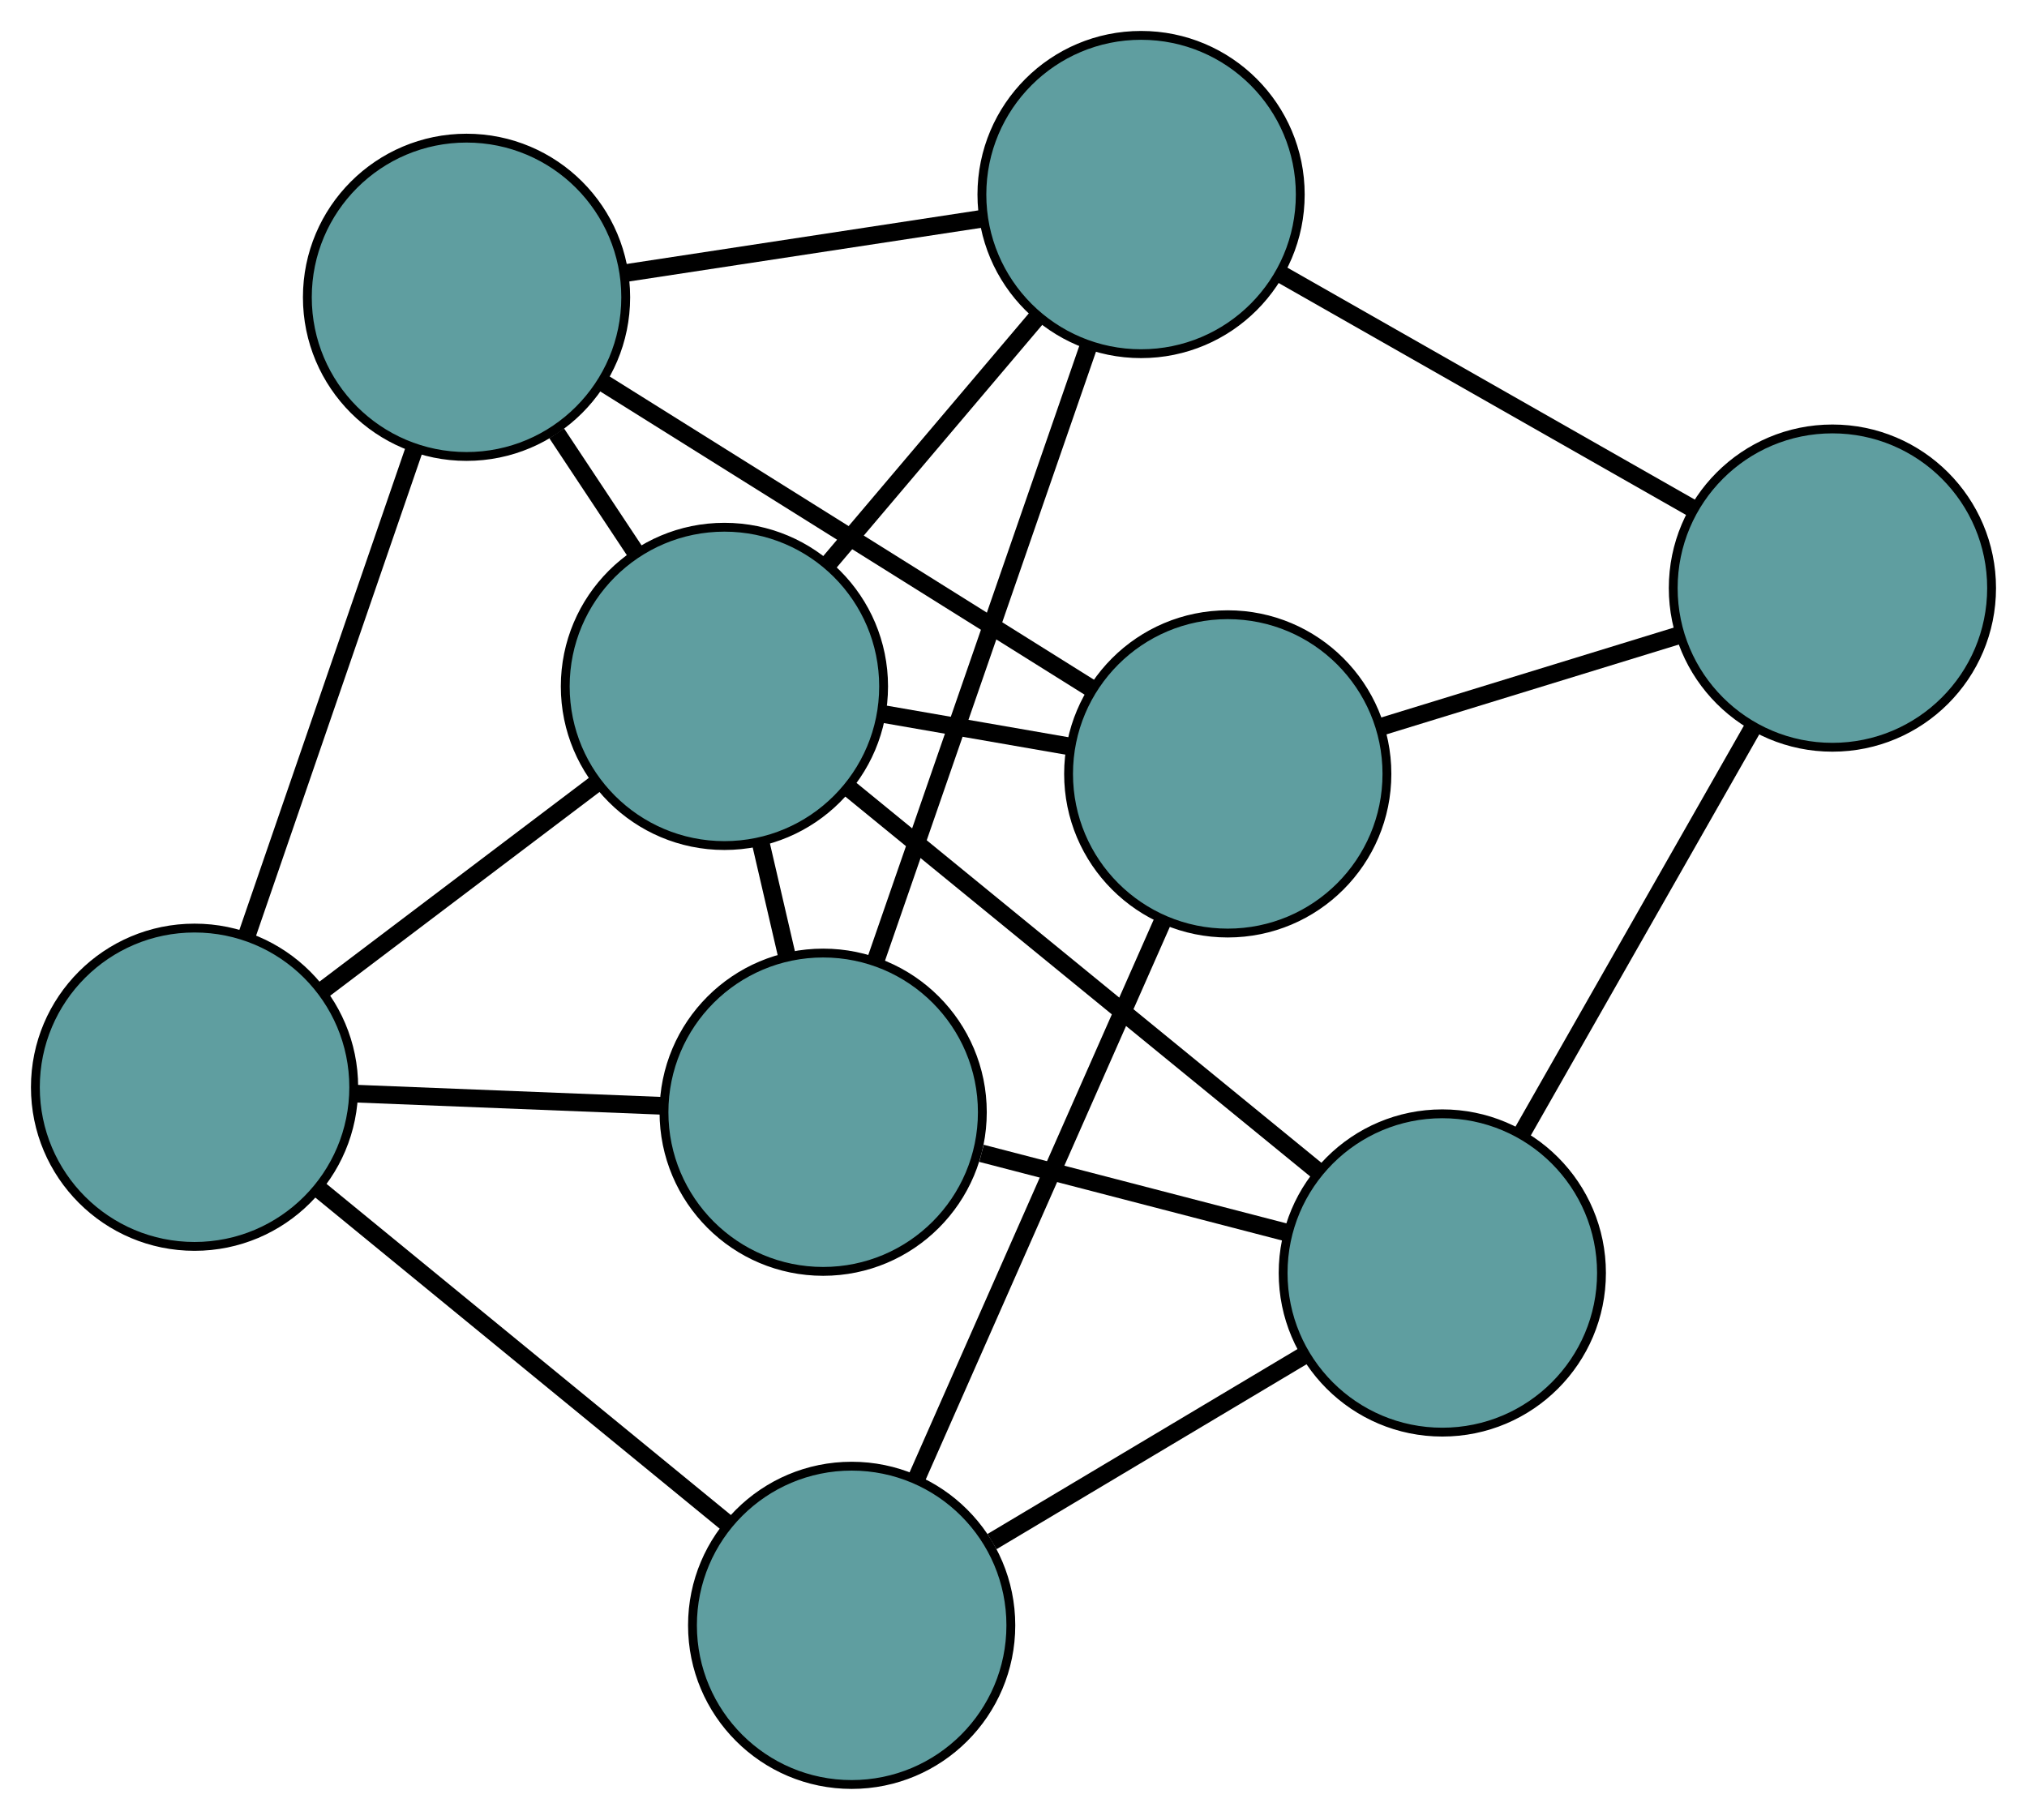 <?xml version="1.0" encoding="UTF-8" standalone="no"?>
<!DOCTYPE svg PUBLIC "-//W3C//DTD SVG 1.1//EN"
 "http://www.w3.org/Graphics/SVG/1.1/DTD/svg11.dtd">
<!-- Generated by graphviz version 2.36.0 (20140111.2315)
 -->
<!-- Title: G Pages: 1 -->
<svg width="100%" height="100%"
 viewBox="0.00 0.00 229.21 205.82" xmlns="http://www.w3.org/2000/svg" xmlns:xlink="http://www.w3.org/1999/xlink">
<g id="graph0" class="graph" transform="scale(1 1) rotate(0) translate(4 201.815)">
<title>G</title>
<!-- 0 -->
<g id="node1" class="node"><title>0</title>
<ellipse fill="cadetblue" stroke="black" cx="125.031" cy="-179.815" rx="18" ry="18"/>
</g>
<!-- 4 -->
<g id="node5" class="node"><title>4</title>
<ellipse fill="cadetblue" stroke="black" cx="89.082" cy="-76.03" rx="18" ry="18"/>
</g>
<!-- 0&#45;&#45;4 -->
<g id="edge1" class="edge"><title>0&#45;&#45;4</title>
<path fill="none" stroke="black" stroke-width="2" d="M119.095,-162.677C112.434,-143.448 101.692,-112.434 95.027,-93.194"/>
</g>
<!-- 5 -->
<g id="node6" class="node"><title>5</title>
<ellipse fill="cadetblue" stroke="black" cx="48.755" cy="-168.192" rx="18" ry="18"/>
</g>
<!-- 0&#45;&#45;5 -->
<g id="edge2" class="edge"><title>0&#45;&#45;5</title>
<path fill="none" stroke="black" stroke-width="2" d="M106.954,-177.061C94.795,-175.208 78.833,-172.776 66.701,-170.927"/>
</g>
<!-- 6 -->
<g id="node7" class="node"><title>6</title>
<ellipse fill="cadetblue" stroke="black" cx="203.206" cy="-135.305" rx="18" ry="18"/>
</g>
<!-- 0&#45;&#45;6 -->
<g id="edge3" class="edge"><title>0&#45;&#45;6</title>
<path fill="none" stroke="black" stroke-width="2" d="M140.851,-170.808C154.414,-163.085 173.853,-152.017 187.409,-144.299"/>
</g>
<!-- 8 -->
<g id="node9" class="node"><title>8</title>
<ellipse fill="cadetblue" stroke="black" cx="77.917" cy="-124.188" rx="18" ry="18"/>
</g>
<!-- 0&#45;&#45;8 -->
<g id="edge4" class="edge"><title>0&#45;&#45;8</title>
<path fill="none" stroke="black" stroke-width="2" d="M113.384,-166.065C106.191,-157.571 96.986,-146.702 89.756,-138.166"/>
</g>
<!-- 1 -->
<g id="node2" class="node"><title>1</title>
<ellipse fill="cadetblue" stroke="black" cx="18" cy="-78.856" rx="18" ry="18"/>
</g>
<!-- 1&#45;&#45;4 -->
<g id="edge5" class="edge"><title>1&#45;&#45;4</title>
<path fill="none" stroke="black" stroke-width="2" d="M36.306,-78.128C47.001,-77.703 60.443,-77.169 71.085,-76.746"/>
</g>
<!-- 1&#45;&#45;5 -->
<g id="edge6" class="edge"><title>1&#45;&#45;5</title>
<path fill="none" stroke="black" stroke-width="2" d="M23.93,-96.081C29.376,-111.9 37.403,-135.217 42.843,-151.02"/>
</g>
<!-- 7 -->
<g id="node8" class="node"><title>7</title>
<ellipse fill="cadetblue" stroke="black" cx="92.304" cy="-18" rx="18" ry="18"/>
</g>
<!-- 1&#45;&#45;7 -->
<g id="edge7" class="edge"><title>1&#45;&#45;7</title>
<path fill="none" stroke="black" stroke-width="2" d="M31.976,-67.409C45.176,-56.598 64.876,-40.464 78.138,-29.602"/>
</g>
<!-- 1&#45;&#45;8 -->
<g id="edge8" class="edge"><title>1&#45;&#45;8</title>
<path fill="none" stroke="black" stroke-width="2" d="M32.504,-89.83C41.925,-96.957 54.152,-106.208 63.546,-113.315"/>
</g>
<!-- 2 -->
<g id="node3" class="node"><title>2</title>
<ellipse fill="cadetblue" stroke="black" cx="159.094" cy="-57.85" rx="18" ry="18"/>
</g>
<!-- 2&#45;&#45;4 -->
<g id="edge9" class="edge"><title>2&#45;&#45;4</title>
<path fill="none" stroke="black" stroke-width="2" d="M141.427,-62.438C130.895,-65.173 117.561,-68.635 106.987,-71.381"/>
</g>
<!-- 2&#45;&#45;6 -->
<g id="edge10" class="edge"><title>2&#45;&#45;6</title>
<path fill="none" stroke="black" stroke-width="2" d="M168.02,-73.524C175.674,-86.962 186.643,-106.223 194.292,-119.654"/>
</g>
<!-- 2&#45;&#45;7 -->
<g id="edge11" class="edge"><title>2&#45;&#45;7</title>
<path fill="none" stroke="black" stroke-width="2" d="M143.603,-48.608C132.967,-42.262 118.891,-33.863 108.174,-27.469"/>
</g>
<!-- 2&#45;&#45;8 -->
<g id="edge12" class="edge"><title>2&#45;&#45;8</title>
<path fill="none" stroke="black" stroke-width="2" d="M144.954,-69.405C130.054,-81.581 106.733,-100.639 91.895,-112.765"/>
</g>
<!-- 3 -->
<g id="node4" class="node"><title>3</title>
<ellipse fill="cadetblue" stroke="black" cx="134.832" cy="-114.293" rx="18" ry="18"/>
</g>
<!-- 3&#45;&#45;5 -->
<g id="edge13" class="edge"><title>3&#45;&#45;5</title>
<path fill="none" stroke="black" stroke-width="2" d="M119.443,-123.929C103.872,-133.679 79.928,-148.673 64.301,-158.458"/>
</g>
<!-- 3&#45;&#45;6 -->
<g id="edge14" class="edge"><title>3&#45;&#45;6</title>
<path fill="none" stroke="black" stroke-width="2" d="M152.085,-119.595C162.371,-122.756 175.393,-126.758 185.72,-129.931"/>
</g>
<!-- 3&#45;&#45;7 -->
<g id="edge15" class="edge"><title>3&#45;&#45;7</title>
<path fill="none" stroke="black" stroke-width="2" d="M127.424,-97.52C119.618,-79.846 107.4,-52.182 99.627,-34.581"/>
</g>
<!-- 3&#45;&#45;8 -->
<g id="edge16" class="edge"><title>3&#45;&#45;8</title>
<path fill="none" stroke="black" stroke-width="2" d="M116.823,-117.424C110.18,-118.579 102.654,-119.887 96.003,-121.043"/>
</g>
<!-- 4&#45;&#45;8 -->
<g id="edge17" class="edge"><title>4&#45;&#45;8</title>
<path fill="none" stroke="black" stroke-width="2" d="M84.988,-93.689C84.017,-97.876 82.981,-102.344 82.01,-106.531"/>
</g>
<!-- 5&#45;&#45;8 -->
<g id="edge18" class="edge"><title>5&#45;&#45;8</title>
<path fill="none" stroke="black" stroke-width="2" d="M58.954,-152.801C61.845,-148.439 64.989,-143.695 67.871,-139.347"/>
</g>
</g>
</svg>

